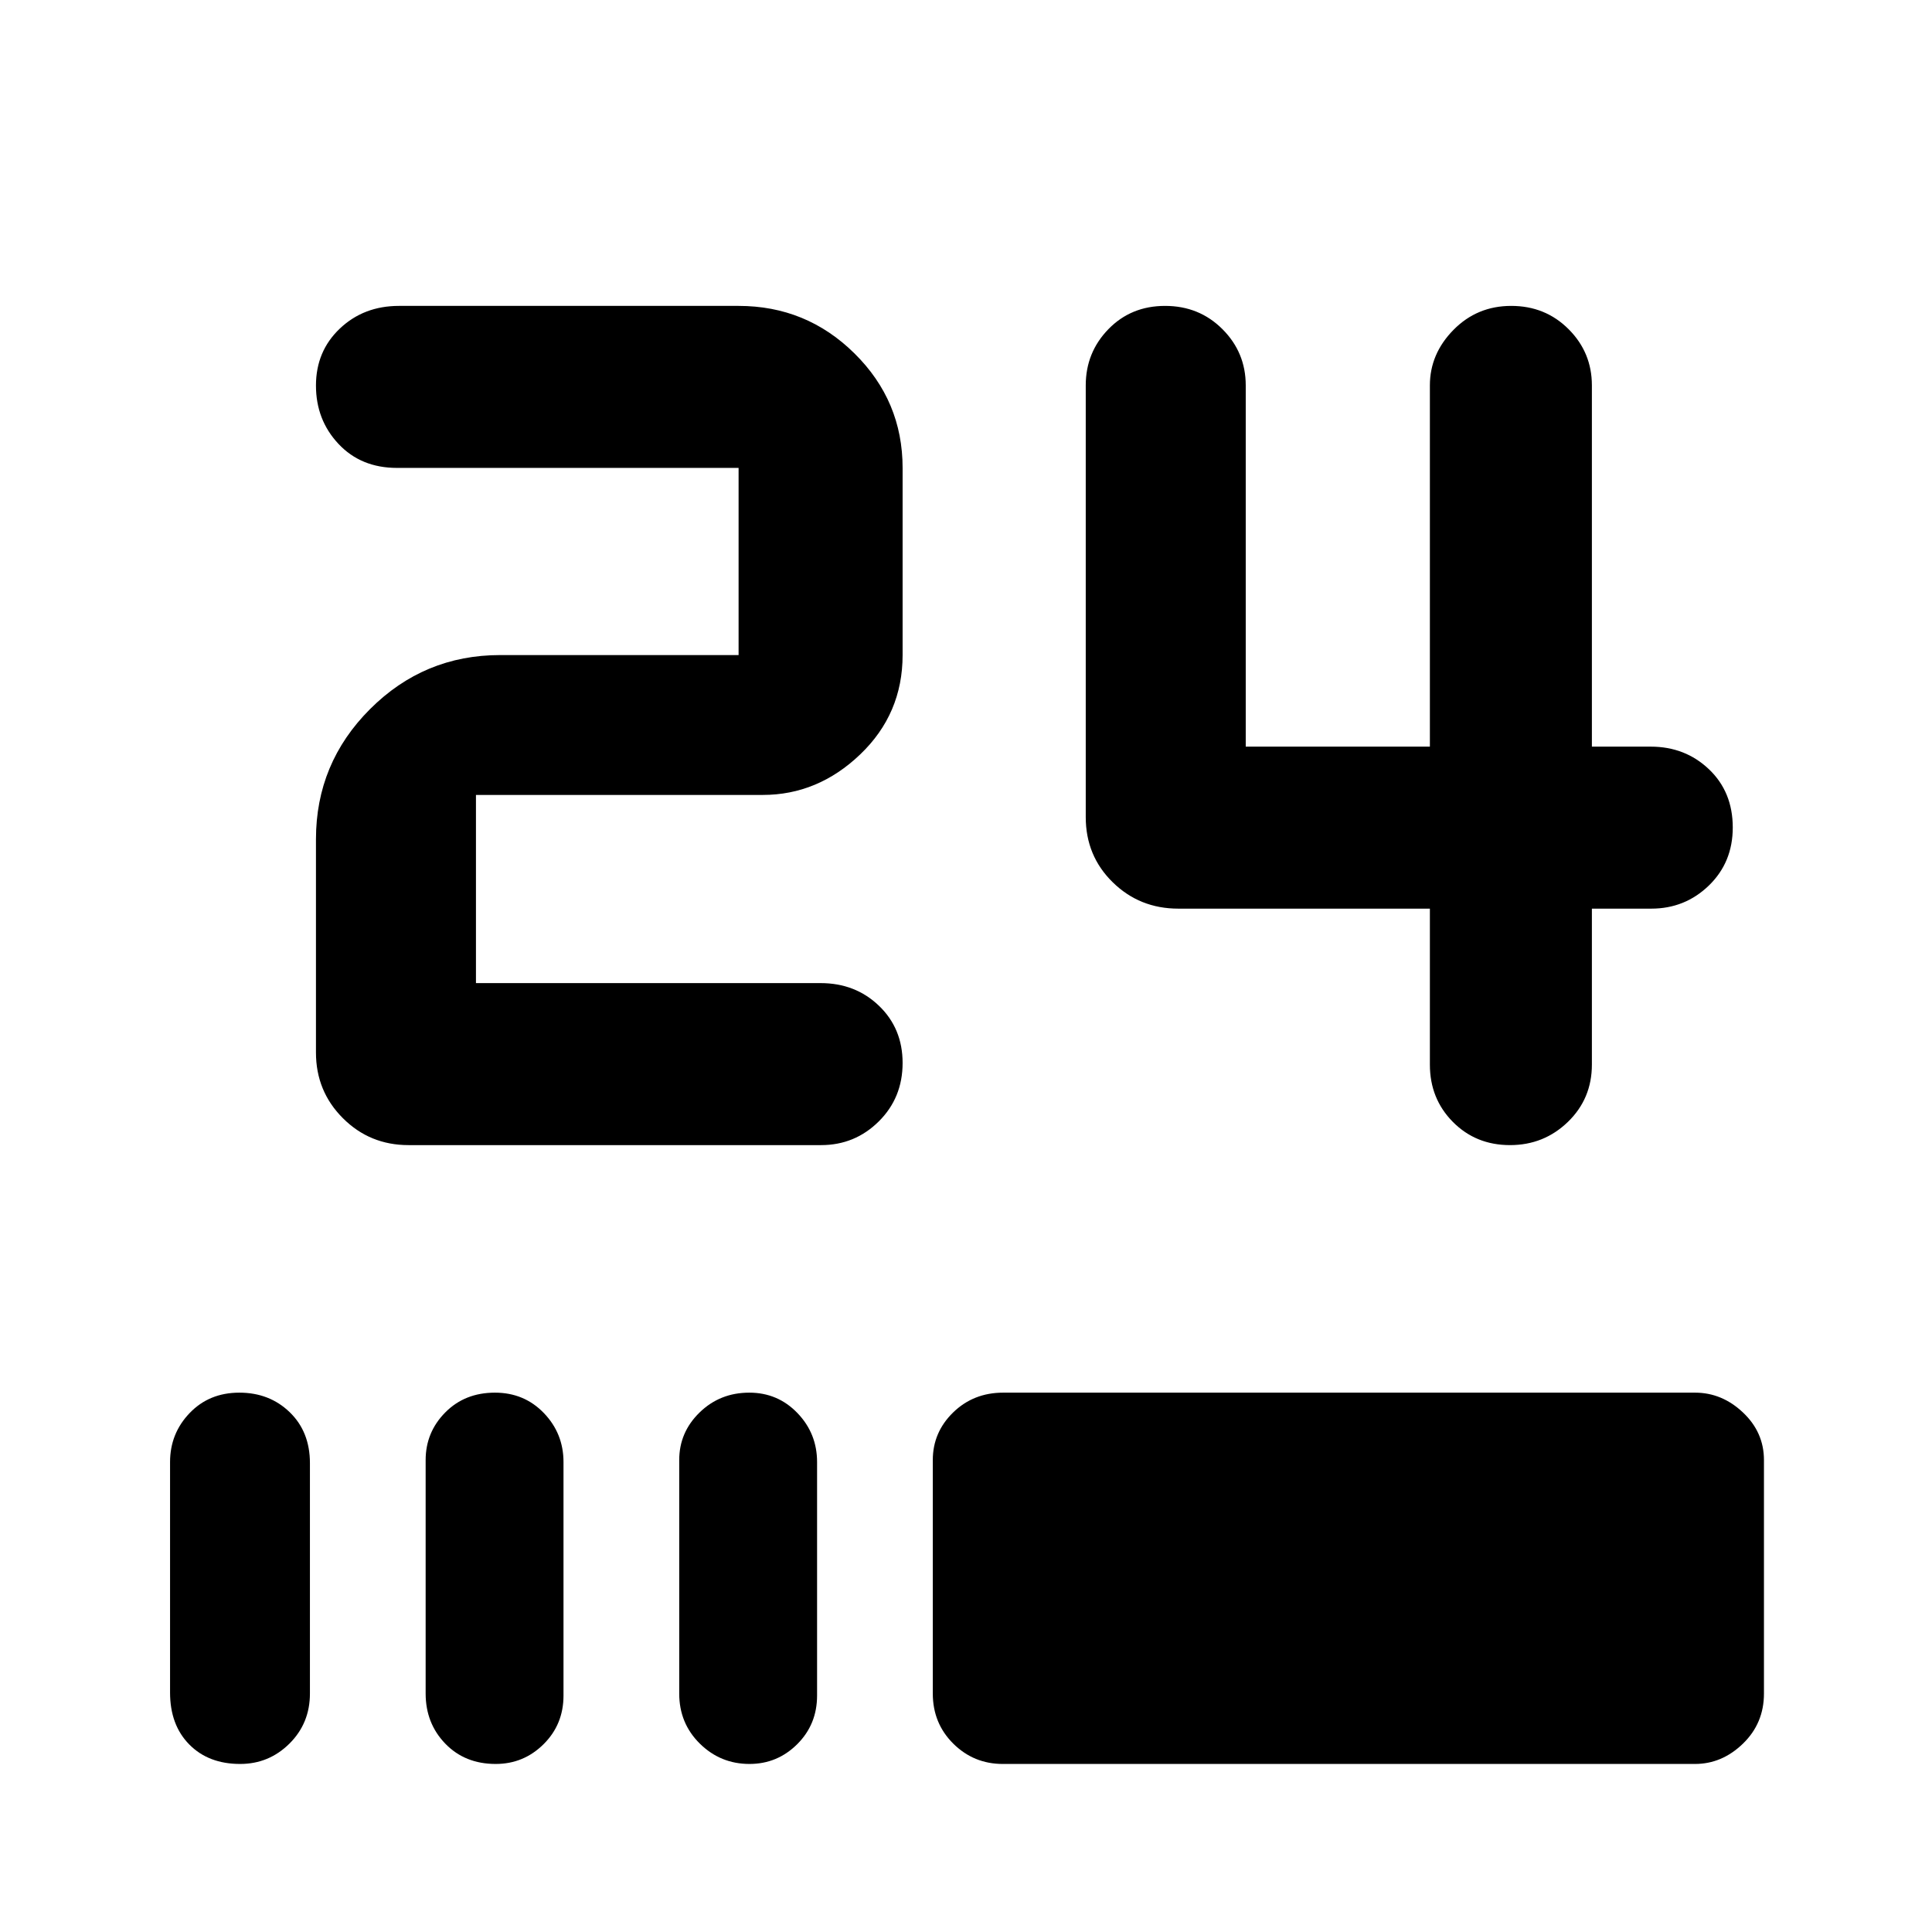 <svg xmlns="http://www.w3.org/2000/svg" height="48" viewBox="0 -960 960 960" width="48"><path d="M750.32-391q-16.99 0-28.41-11.54Q710.5-414.08 710.5-431v-77.5h-125q-19.25 0-32.62-13.13Q539.5-534.75 539.5-554v-214.5q0-16.35 11.24-27.92Q561.98-808 578.93-808q16.96 0 28.52 11.58Q619-784.85 619-768.5V-589h91.5v-179.5q0-15.67 11.73-27.59Q733.96-808 750.92-808t28.52 11.58Q791-784.85 791-768.5V-589h29.25q17.1 0 28.92 11.24Q861-566.52 861-548.82q0 17.32-11.86 28.82-11.87 11.5-28.64 11.5H791v77.5q0 16.92-11.91 28.46Q767.17-391 750.32-391ZM203-391q-19.25 0-32.62-13.38Q157-417.75 157-437v-106q0-37.78 26.86-64.64t64.64-26.86H367v-93H197.26q-17.88 0-29.07-11.93-11.19-11.92-11.19-29 0-17.07 11.88-28.32Q180.75-808 198.26-808H367q33.68 0 57.59 23.62 23.91 23.61 23.91 56.88v93q0 29.2-21.06 49.35Q406.38-565 379-565H236.5v93.5h171.24q17.31 0 29.03 11.28 11.73 11.27 11.73 28.4 0 17.32-11.86 29.07Q424.77-391 408-391H203ZM119.32-83.5q-15.72 0-25.27-9.68-9.55-9.67-9.55-25.82v-114.5q0-14.22 9.73-24.36 9.72-10.14 24.7-10.14 14.97 0 25.02 9.71Q154-248.57 154-233v114.5q0 14.8-10.19 24.9-10.19 10.1-24.49 10.1Zm126.99 0q-15.31 0-25.06-10.1-9.75-10.1-9.75-24.9v-116q0-13.8 9.73-23.65 9.72-9.85 24.7-9.85 14.55 0 24.31 10.14Q280-247.72 280-233.5v116q0 14.37-9.91 24.19-9.9 9.81-23.78 9.81Zm126.1 0q-14.41 0-24.66-10.1t-10.25-24.9v-116q0-13.8 10.12-23.65 10.12-9.85 24.7-9.85 14.16 0 23.92 10.14Q406-247.72 406-233.5v116q0 14.37-9.88 24.19-9.87 9.81-23.71 9.81Zm125.86 0q-14.42 0-24.6-10.1-10.17-10.1-10.17-24.9v-116q0-13.8 10.1-23.65 10.1-9.85 24.9-9.85h343.75q13.4 0 23.82 9.85 10.43 9.85 10.43 23.65v116q0 14.8-10.43 24.9-10.42 10.1-23.84 10.1H498.27Z"/></svg>